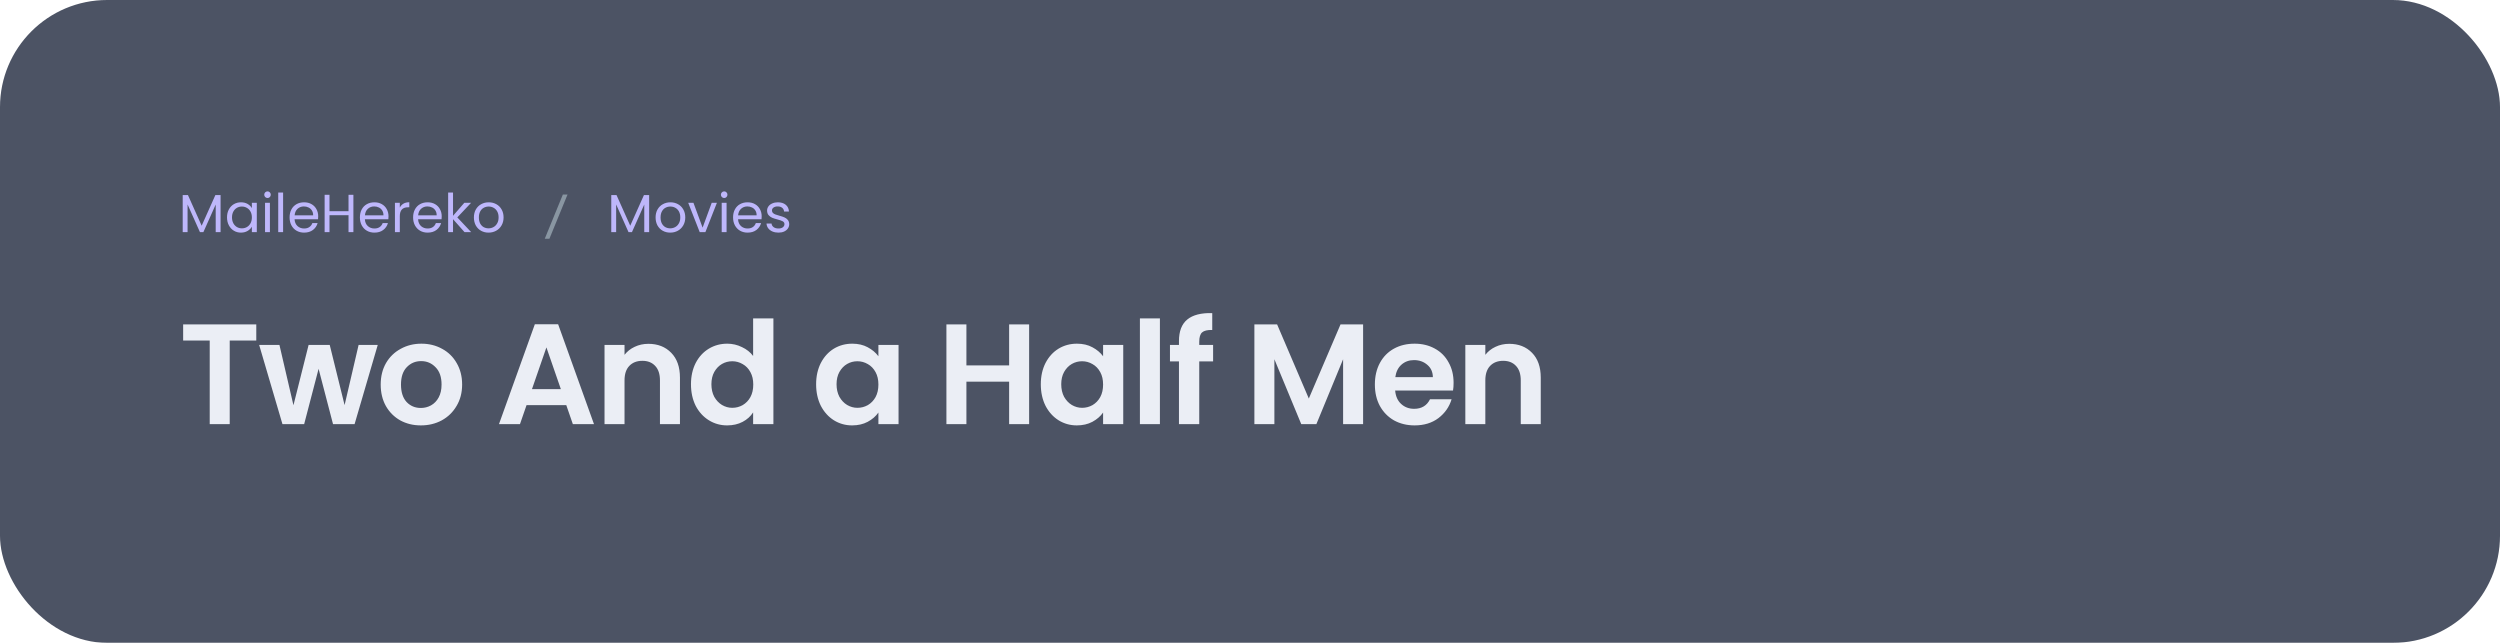 <svg width="560" height="144" viewBox="0 0 560 144" fill="none" xmlns="http://www.w3.org/2000/svg">
<g filter="url(#filter0_b_516_334)">
<rect width="560" height="144" rx="24" fill="#20283E" fill-opacity="0.8"/>
<path d="M49.408 43.696V52H48.316V45.808L45.556 52H44.788L42.016 45.796V52H40.924V43.696H42.1L45.172 50.56L48.244 43.696H49.408ZM50.852 48.688C50.852 48.016 50.988 47.428 51.26 46.924C51.532 46.412 51.904 46.016 52.376 45.736C52.856 45.456 53.388 45.316 53.972 45.316C54.548 45.316 55.048 45.44 55.472 45.688C55.896 45.936 56.212 46.248 56.42 46.624V45.424H57.524V52H56.42V50.776C56.204 51.16 55.88 51.48 55.448 51.736C55.024 51.984 54.528 52.108 53.96 52.108C53.376 52.108 52.848 51.964 52.376 51.676C51.904 51.388 51.532 50.984 51.26 50.464C50.988 49.944 50.852 49.352 50.852 48.688ZM56.42 48.7C56.42 48.204 56.32 47.772 56.12 47.404C55.92 47.036 55.648 46.756 55.304 46.564C54.968 46.364 54.596 46.264 54.188 46.264C53.78 46.264 53.408 46.36 53.072 46.552C52.736 46.744 52.468 47.024 52.268 47.392C52.068 47.76 51.968 48.192 51.968 48.688C51.968 49.192 52.068 49.632 52.268 50.008C52.468 50.376 52.736 50.66 53.072 50.86C53.408 51.052 53.78 51.148 54.188 51.148C54.596 51.148 54.968 51.052 55.304 50.86C55.648 50.66 55.92 50.376 56.12 50.008C56.32 49.632 56.42 49.196 56.42 48.7ZM59.933 44.356C59.725 44.356 59.549 44.284 59.405 44.14C59.261 43.996 59.189 43.82 59.189 43.612C59.189 43.404 59.261 43.228 59.405 43.084C59.549 42.94 59.725 42.868 59.933 42.868C60.133 42.868 60.301 42.94 60.437 43.084C60.581 43.228 60.653 43.404 60.653 43.612C60.653 43.82 60.581 43.996 60.437 44.14C60.301 44.284 60.133 44.356 59.933 44.356ZM60.461 45.424V52H59.369V45.424H60.461ZM63.414 43.12V52H62.322V43.12H63.414ZM71.276 48.46C71.276 48.668 71.264 48.888 71.24 49.12H65.984C66.024 49.768 66.244 50.276 66.644 50.644C67.052 51.004 67.544 51.184 68.12 51.184C68.592 51.184 68.984 51.076 69.296 50.86C69.616 50.636 69.84 50.34 69.968 49.972H71.144C70.968 50.604 70.616 51.12 70.088 51.52C69.56 51.912 68.904 52.108 68.12 52.108C67.496 52.108 66.936 51.968 66.44 51.688C65.952 51.408 65.568 51.012 65.288 50.5C65.008 49.98 64.868 49.38 64.868 48.7C64.868 48.02 65.004 47.424 65.276 46.912C65.548 46.4 65.928 46.008 66.416 45.736C66.912 45.456 67.48 45.316 68.12 45.316C68.744 45.316 69.296 45.452 69.776 45.724C70.256 45.996 70.624 46.372 70.88 46.852C71.144 47.324 71.276 47.86 71.276 48.46ZM70.148 48.232C70.148 47.816 70.056 47.46 69.872 47.164C69.688 46.86 69.436 46.632 69.116 46.48C68.804 46.32 68.456 46.24 68.072 46.24C67.52 46.24 67.048 46.416 66.656 46.768C66.272 47.12 66.052 47.608 65.996 48.232H70.148ZM79.161 43.636V52H78.069V48.208H73.809V52H72.717V43.636H73.809V47.308H78.069V43.636H79.161ZM87.026 48.46C87.026 48.668 87.014 48.888 86.99 49.12H81.734C81.774 49.768 81.994 50.276 82.394 50.644C82.802 51.004 83.294 51.184 83.87 51.184C84.342 51.184 84.734 51.076 85.046 50.86C85.366 50.636 85.59 50.34 85.718 49.972H86.894C86.718 50.604 86.366 51.12 85.838 51.52C85.31 51.912 84.654 52.108 83.87 52.108C83.246 52.108 82.686 51.968 82.19 51.688C81.702 51.408 81.318 51.012 81.038 50.5C80.758 49.98 80.618 49.38 80.618 48.7C80.618 48.02 80.754 47.424 81.026 46.912C81.298 46.4 81.678 46.008 82.166 45.736C82.662 45.456 83.23 45.316 83.87 45.316C84.494 45.316 85.046 45.452 85.526 45.724C86.006 45.996 86.374 46.372 86.63 46.852C86.894 47.324 87.026 47.86 87.026 48.46ZM85.898 48.232C85.898 47.816 85.806 47.46 85.622 47.164C85.438 46.86 85.186 46.632 84.866 46.48C84.554 46.32 84.206 46.24 83.822 46.24C83.27 46.24 82.798 46.416 82.406 46.768C82.022 47.12 81.802 47.608 81.746 48.232H85.898ZM89.559 46.492C89.751 46.116 90.023 45.824 90.375 45.616C90.735 45.408 91.171 45.304 91.683 45.304V46.432H91.395C90.171 46.432 89.559 47.096 89.559 48.424V52H88.467V45.424H89.559V46.492ZM98.944 48.46C98.944 48.668 98.931 48.888 98.907 49.12H93.651C93.692 49.768 93.912 50.276 94.311 50.644C94.719 51.004 95.212 51.184 95.787 51.184C96.26 51.184 96.651 51.076 96.963 50.86C97.284 50.636 97.507 50.34 97.635 49.972H98.811C98.635 50.604 98.284 51.12 97.755 51.52C97.228 51.912 96.572 52.108 95.787 52.108C95.163 52.108 94.603 51.968 94.108 51.688C93.62 51.408 93.236 51.012 92.956 50.5C92.675 49.98 92.535 49.38 92.535 48.7C92.535 48.02 92.671 47.424 92.944 46.912C93.216 46.4 93.596 46.008 94.084 45.736C94.579 45.456 95.147 45.316 95.787 45.316C96.412 45.316 96.963 45.452 97.444 45.724C97.924 45.996 98.291 46.372 98.547 46.852C98.811 47.324 98.944 47.86 98.944 48.46ZM97.816 48.232C97.816 47.816 97.724 47.46 97.54 47.164C97.356 46.86 97.103 46.632 96.784 46.48C96.472 46.32 96.124 46.24 95.74 46.24C95.188 46.24 94.716 46.416 94.323 46.768C93.939 47.12 93.719 47.608 93.663 48.232H97.816ZM104.057 52L101.477 49.096V52H100.385V43.12H101.477V48.34L104.009 45.424H105.533L102.437 48.7L105.545 52H104.057ZM109.429 52.108C108.813 52.108 108.253 51.968 107.749 51.688C107.253 51.408 106.861 51.012 106.573 50.5C106.293 49.98 106.153 49.38 106.153 48.7C106.153 48.028 106.297 47.436 106.585 46.924C106.881 46.404 107.281 46.008 107.785 45.736C108.289 45.456 108.853 45.316 109.477 45.316C110.101 45.316 110.665 45.456 111.169 45.736C111.673 46.008 112.069 46.4 112.357 46.912C112.653 47.424 112.801 48.02 112.801 48.7C112.801 49.38 112.649 49.98 112.345 50.5C112.049 51.012 111.645 51.408 111.133 51.688C110.621 51.968 110.053 52.108 109.429 52.108ZM109.429 51.148C109.821 51.148 110.189 51.056 110.533 50.872C110.877 50.688 111.153 50.412 111.361 50.044C111.577 49.676 111.685 49.228 111.685 48.7C111.685 48.172 111.581 47.724 111.373 47.356C111.165 46.988 110.893 46.716 110.557 46.54C110.221 46.356 109.857 46.264 109.465 46.264C109.065 46.264 108.697 46.356 108.361 46.54C108.033 46.716 107.769 46.988 107.569 47.356C107.369 47.724 107.269 48.172 107.269 48.7C107.269 49.236 107.365 49.688 107.557 50.056C107.757 50.424 108.021 50.7 108.349 50.884C108.677 51.06 109.037 51.148 109.429 51.148Z" fill="#BEB7FB"/>
<path d="M122.024 53.48H123.068L127.124 43.58H126.08L122.024 53.48Z" fill="#8996A2"/>
<path d="M145.408 43.696V52H144.316V45.808L141.556 52H140.788L138.016 45.796V52H136.924V43.696H138.1L141.172 50.56L144.244 43.696H145.408ZM150.128 52.108C149.512 52.108 148.952 51.968 148.448 51.688C147.952 51.408 147.56 51.012 147.272 50.5C146.992 49.98 146.852 49.38 146.852 48.7C146.852 48.028 146.996 47.436 147.284 46.924C147.58 46.404 147.98 46.008 148.484 45.736C148.988 45.456 149.552 45.316 150.176 45.316C150.8 45.316 151.364 45.456 151.868 45.736C152.372 46.008 152.768 46.4 153.056 46.912C153.352 47.424 153.5 48.02 153.5 48.7C153.5 49.38 153.348 49.98 153.044 50.5C152.748 51.012 152.344 51.408 151.832 51.688C151.32 51.968 150.752 52.108 150.128 52.108ZM150.128 51.148C150.52 51.148 150.888 51.056 151.232 50.872C151.576 50.688 151.852 50.412 152.06 50.044C152.276 49.676 152.384 49.228 152.384 48.7C152.384 48.172 152.28 47.724 152.072 47.356C151.864 46.988 151.592 46.716 151.256 46.54C150.92 46.356 150.556 46.264 150.164 46.264C149.764 46.264 149.396 46.356 149.06 46.54C148.732 46.716 148.468 46.988 148.268 47.356C148.068 47.724 147.968 48.172 147.968 48.7C147.968 49.236 148.064 49.688 148.256 50.056C148.456 50.424 148.72 50.7 149.048 50.884C149.376 51.06 149.736 51.148 150.128 51.148ZM157.384 50.992L159.424 45.424H160.588L158.008 52H156.736L154.156 45.424H155.332L157.384 50.992ZM162.226 44.356C162.018 44.356 161.842 44.284 161.698 44.14C161.554 43.996 161.482 43.82 161.482 43.612C161.482 43.404 161.554 43.228 161.698 43.084C161.842 42.94 162.018 42.868 162.226 42.868C162.426 42.868 162.594 42.94 162.73 43.084C162.874 43.228 162.946 43.404 162.946 43.612C162.946 43.82 162.874 43.996 162.73 44.14C162.594 44.284 162.426 44.356 162.226 44.356ZM162.754 45.424V52H161.662V45.424H162.754ZM170.615 48.46C170.615 48.668 170.603 48.888 170.579 49.12H165.323C165.363 49.768 165.583 50.276 165.983 50.644C166.391 51.004 166.883 51.184 167.459 51.184C167.931 51.184 168.323 51.076 168.635 50.86C168.955 50.636 169.179 50.34 169.307 49.972H170.483C170.307 50.604 169.955 51.12 169.427 51.52C168.899 51.912 168.243 52.108 167.459 52.108C166.835 52.108 166.275 51.968 165.779 51.688C165.291 51.408 164.907 51.012 164.627 50.5C164.347 49.98 164.207 49.38 164.207 48.7C164.207 48.02 164.343 47.424 164.615 46.912C164.887 46.4 165.267 46.008 165.755 45.736C166.251 45.456 166.819 45.316 167.459 45.316C168.083 45.316 168.635 45.452 169.115 45.724C169.595 45.996 169.963 46.372 170.219 46.852C170.483 47.324 170.615 47.86 170.615 48.46ZM169.487 48.232C169.487 47.816 169.395 47.46 169.211 47.164C169.027 46.86 168.775 46.632 168.455 46.48C168.143 46.32 167.795 46.24 167.411 46.24C166.859 46.24 166.387 46.416 165.995 46.768C165.611 47.12 165.391 47.608 165.335 48.232H169.487ZM174.385 52.108C173.881 52.108 173.429 52.024 173.029 51.856C172.629 51.68 172.313 51.44 172.081 51.136C171.849 50.824 171.721 50.468 171.697 50.068H172.825C172.857 50.396 173.009 50.664 173.281 50.872C173.561 51.08 173.925 51.184 174.373 51.184C174.789 51.184 175.117 51.092 175.357 50.908C175.597 50.724 175.717 50.492 175.717 50.212C175.717 49.924 175.589 49.712 175.333 49.576C175.077 49.432 174.681 49.292 174.145 49.156C173.657 49.028 173.257 48.9 172.945 48.772C172.641 48.636 172.377 48.44 172.153 48.184C171.937 47.92 171.829 47.576 171.829 47.152C171.829 46.816 171.929 46.508 172.129 46.228C172.329 45.948 172.613 45.728 172.981 45.568C173.349 45.4 173.769 45.316 174.241 45.316C174.969 45.316 175.557 45.5 176.005 45.868C176.453 46.236 176.693 46.74 176.725 47.38H175.633C175.609 47.036 175.469 46.76 175.213 46.552C174.965 46.344 174.629 46.24 174.205 46.24C173.813 46.24 173.501 46.324 173.269 46.492C173.037 46.66 172.921 46.88 172.921 47.152C172.921 47.368 172.989 47.548 173.125 47.692C173.269 47.828 173.445 47.94 173.653 48.028C173.869 48.108 174.165 48.2 174.541 48.304C175.013 48.432 175.397 48.56 175.693 48.688C175.989 48.808 176.241 48.992 176.449 49.24C176.665 49.488 176.777 49.812 176.785 50.212C176.785 50.572 176.685 50.896 176.485 51.184C176.285 51.472 176.001 51.7 175.633 51.868C175.273 52.028 174.857 52.108 174.385 52.108Z" fill="#BEB7FB"/>
<path d="M57.408 72.664V76.28H51.456V95H46.976V76.28H41.024V72.664H57.408ZM84.613 77.272L79.429 95H74.597L71.365 82.616L68.133 95H63.269L58.053 77.272H62.597L65.733 90.776L69.125 77.272H73.861L77.189 90.744L80.325 77.272H84.613ZM94.269 95.288C92.562 95.288 91.026 94.915 89.661 94.168C88.295 93.4 87.218 92.323 86.429 90.936C85.661 89.549 85.277 87.949 85.277 86.136C85.277 84.323 85.671 82.723 86.461 81.336C87.271 79.949 88.37 78.883 89.757 78.136C91.143 77.368 92.69 76.984 94.397 76.984C96.103 76.984 97.65 77.368 99.037 78.136C100.423 78.883 101.511 79.949 102.301 81.336C103.111 82.723 103.517 84.323 103.517 86.136C103.517 87.949 103.101 89.549 102.269 90.936C101.458 92.323 100.349 93.4 98.941 94.168C97.554 94.915 95.997 95.288 94.269 95.288ZM94.269 91.384C95.079 91.384 95.837 91.192 96.541 90.808C97.266 90.403 97.842 89.805 98.269 89.016C98.695 88.227 98.909 87.267 98.909 86.136C98.909 84.451 98.461 83.16 97.565 82.264C96.69 81.347 95.613 80.888 94.333 80.888C93.053 80.888 91.975 81.347 91.101 82.264C90.247 83.16 89.821 84.451 89.821 86.136C89.821 87.821 90.237 89.123 91.069 90.04C91.922 90.936 92.989 91.384 94.269 91.384ZM126.844 90.744H117.948L116.476 95H111.772L119.804 72.632H125.02L133.052 95H128.316L126.844 90.744ZM125.628 87.16L122.396 77.816L119.164 87.16H125.628ZM145.238 77.016C147.35 77.016 149.057 77.688 150.358 79.032C151.66 80.355 152.31 82.211 152.31 84.6V95H147.83V85.208C147.83 83.8 147.478 82.723 146.774 81.976C146.07 81.208 145.11 80.824 143.894 80.824C142.657 80.824 141.676 81.208 140.95 81.976C140.246 82.723 139.894 83.8 139.894 85.208V95H135.414V77.272H139.894V79.48C140.492 78.712 141.249 78.115 142.166 77.688C143.105 77.24 144.129 77.016 145.238 77.016ZM154.779 86.072C154.779 84.28 155.131 82.691 155.835 81.304C156.56 79.917 157.541 78.851 158.779 78.104C160.016 77.357 161.392 76.984 162.907 76.984C164.059 76.984 165.157 77.24 166.203 77.752C167.248 78.243 168.08 78.904 168.699 79.736V71.32H173.243V95H168.699V92.376C168.144 93.251 167.365 93.955 166.363 94.488C165.36 95.021 164.197 95.288 162.875 95.288C161.381 95.288 160.016 94.904 158.779 94.136C157.541 93.368 156.56 92.291 155.835 90.904C155.131 89.496 154.779 87.885 154.779 86.072ZM168.731 86.136C168.731 85.048 168.517 84.12 168.091 83.352C167.664 82.563 167.088 81.965 166.363 81.56C165.637 81.133 164.859 80.92 164.027 80.92C163.195 80.92 162.427 81.123 161.723 81.528C161.019 81.933 160.443 82.531 159.995 83.32C159.568 84.088 159.355 85.005 159.355 86.072C159.355 87.139 159.568 88.077 159.995 88.888C160.443 89.677 161.019 90.285 161.723 90.712C162.448 91.139 163.216 91.352 164.027 91.352C164.859 91.352 165.637 91.149 166.363 90.744C167.088 90.317 167.664 89.72 168.091 88.952C168.517 88.163 168.731 87.224 168.731 86.136ZM182.811 86.072C182.811 84.28 183.163 82.691 183.867 81.304C184.592 79.917 185.563 78.851 186.779 78.104C188.016 77.357 189.392 76.984 190.907 76.984C192.23 76.984 193.382 77.251 194.363 77.784C195.366 78.317 196.166 78.989 196.763 79.8V77.272H201.275V95H196.763V92.408C196.187 93.24 195.387 93.933 194.363 94.488C193.36 95.021 192.198 95.288 190.875 95.288C189.382 95.288 188.016 94.904 186.779 94.136C185.563 93.368 184.592 92.291 183.867 90.904C183.163 89.496 182.811 87.885 182.811 86.072ZM196.763 86.136C196.763 85.048 196.55 84.12 196.123 83.352C195.696 82.563 195.12 81.965 194.395 81.56C193.67 81.133 192.891 80.92 192.059 80.92C191.227 80.92 190.459 81.123 189.755 81.528C189.051 81.933 188.475 82.531 188.027 83.32C187.6 84.088 187.387 85.005 187.387 86.072C187.387 87.139 187.6 88.077 188.027 88.888C188.475 89.677 189.051 90.285 189.755 90.712C190.48 91.139 191.248 91.352 192.059 91.352C192.891 91.352 193.67 91.149 194.395 90.744C195.12 90.317 195.696 89.72 196.123 88.952C196.55 88.163 196.763 87.224 196.763 86.136ZM230.524 72.664V95H226.044V85.496H216.476V95H211.996V72.664H216.476V81.848H226.044V72.664H230.524ZM233.141 86.072C233.141 84.28 233.493 82.691 234.197 81.304C234.922 79.917 235.893 78.851 237.109 78.104C238.346 77.357 239.722 76.984 241.237 76.984C242.56 76.984 243.712 77.251 244.693 77.784C245.696 78.317 246.496 78.989 247.093 79.8V77.272H251.605V95H247.093V92.408C246.517 93.24 245.717 93.933 244.693 94.488C243.69 95.021 242.528 95.288 241.205 95.288C239.712 95.288 238.346 94.904 237.109 94.136C235.893 93.368 234.922 92.291 234.197 90.904C233.493 89.496 233.141 87.885 233.141 86.072ZM247.093 86.136C247.093 85.048 246.88 84.12 246.453 83.352C246.026 82.563 245.45 81.965 244.725 81.56C244 81.133 243.221 80.92 242.389 80.92C241.557 80.92 240.789 81.123 240.085 81.528C239.381 81.933 238.805 82.531 238.357 83.32C237.93 84.088 237.717 85.005 237.717 86.072C237.717 87.139 237.93 88.077 238.357 88.888C238.805 89.677 239.381 90.285 240.085 90.712C240.81 91.139 241.578 91.352 242.389 91.352C243.221 91.352 244 91.149 244.725 90.744C245.45 90.317 246.026 89.72 246.453 88.952C246.88 88.163 247.093 87.224 247.093 86.136ZM259.821 71.32V95H255.341V71.32H259.821ZM271.735 80.952H268.631V95H264.087V80.952H262.071V77.272H264.087V76.376C264.087 74.2 264.705 72.6 265.943 71.576C267.18 70.552 269.047 70.072 271.543 70.136V73.912C270.455 73.891 269.697 74.072 269.271 74.456C268.844 74.84 268.631 75.533 268.631 76.536V77.272H271.735V80.952ZM305.335 72.664V95H300.855V80.472L294.871 95H291.479L285.463 80.472V95H280.983V72.664H286.071L293.175 89.272L300.279 72.664H305.335ZM325.604 85.752C325.604 86.392 325.562 86.968 325.476 87.48H312.516C312.623 88.76 313.071 89.763 313.86 90.488C314.65 91.213 315.62 91.576 316.772 91.576C318.436 91.576 319.62 90.861 320.324 89.432H325.156C324.644 91.139 323.663 92.547 322.212 93.656C320.762 94.744 318.98 95.288 316.868 95.288C315.162 95.288 313.626 94.915 312.26 94.168C310.916 93.4 309.86 92.323 309.092 90.936C308.346 89.549 307.972 87.949 307.972 86.136C307.972 84.301 308.346 82.691 309.092 81.304C309.839 79.917 310.884 78.851 312.228 78.104C313.572 77.357 315.119 76.984 316.868 76.984C318.554 76.984 320.058 77.347 321.38 78.072C322.724 78.797 323.759 79.832 324.484 81.176C325.231 82.499 325.604 84.024 325.604 85.752ZM320.964 84.472C320.943 83.32 320.527 82.403 319.716 81.72C318.906 81.016 317.914 80.664 316.74 80.664C315.631 80.664 314.692 81.005 313.924 81.688C313.178 82.349 312.719 83.277 312.548 84.472H320.964ZM338.058 77.016C340.17 77.016 341.877 77.688 343.178 79.032C344.48 80.355 345.13 82.211 345.13 84.6V95H340.65V85.208C340.65 83.8 340.298 82.723 339.594 81.976C338.89 81.208 337.93 80.824 336.714 80.824C335.477 80.824 334.496 81.208 333.77 81.976C333.066 82.723 332.714 83.8 332.714 85.208V95H328.234V77.272H332.714V79.48C333.312 78.712 334.069 78.115 334.986 77.688C335.925 77.24 336.949 77.016 338.058 77.016Z" fill="#EBEEF5"/>
</g>
<defs>
<filter id="filter0_b_516_334" x="-24" y="-24" width="608" height="192" filterUnits="userSpaceOnUse" color-interpolation-filters="sRGB">
<feFlood flood-opacity="0" result="BackgroundImageFix"/>
<feGaussianBlur in="BackgroundImageFix" stdDeviation="12"/>
<feComposite in2="SourceAlpha" operator="in" result="effect1_backgroundBlur_516_334"/>
<feBlend mode="normal" in="SourceGraphic" in2="effect1_backgroundBlur_516_334" result="shape"/>
</filter>
</defs>
</svg>
